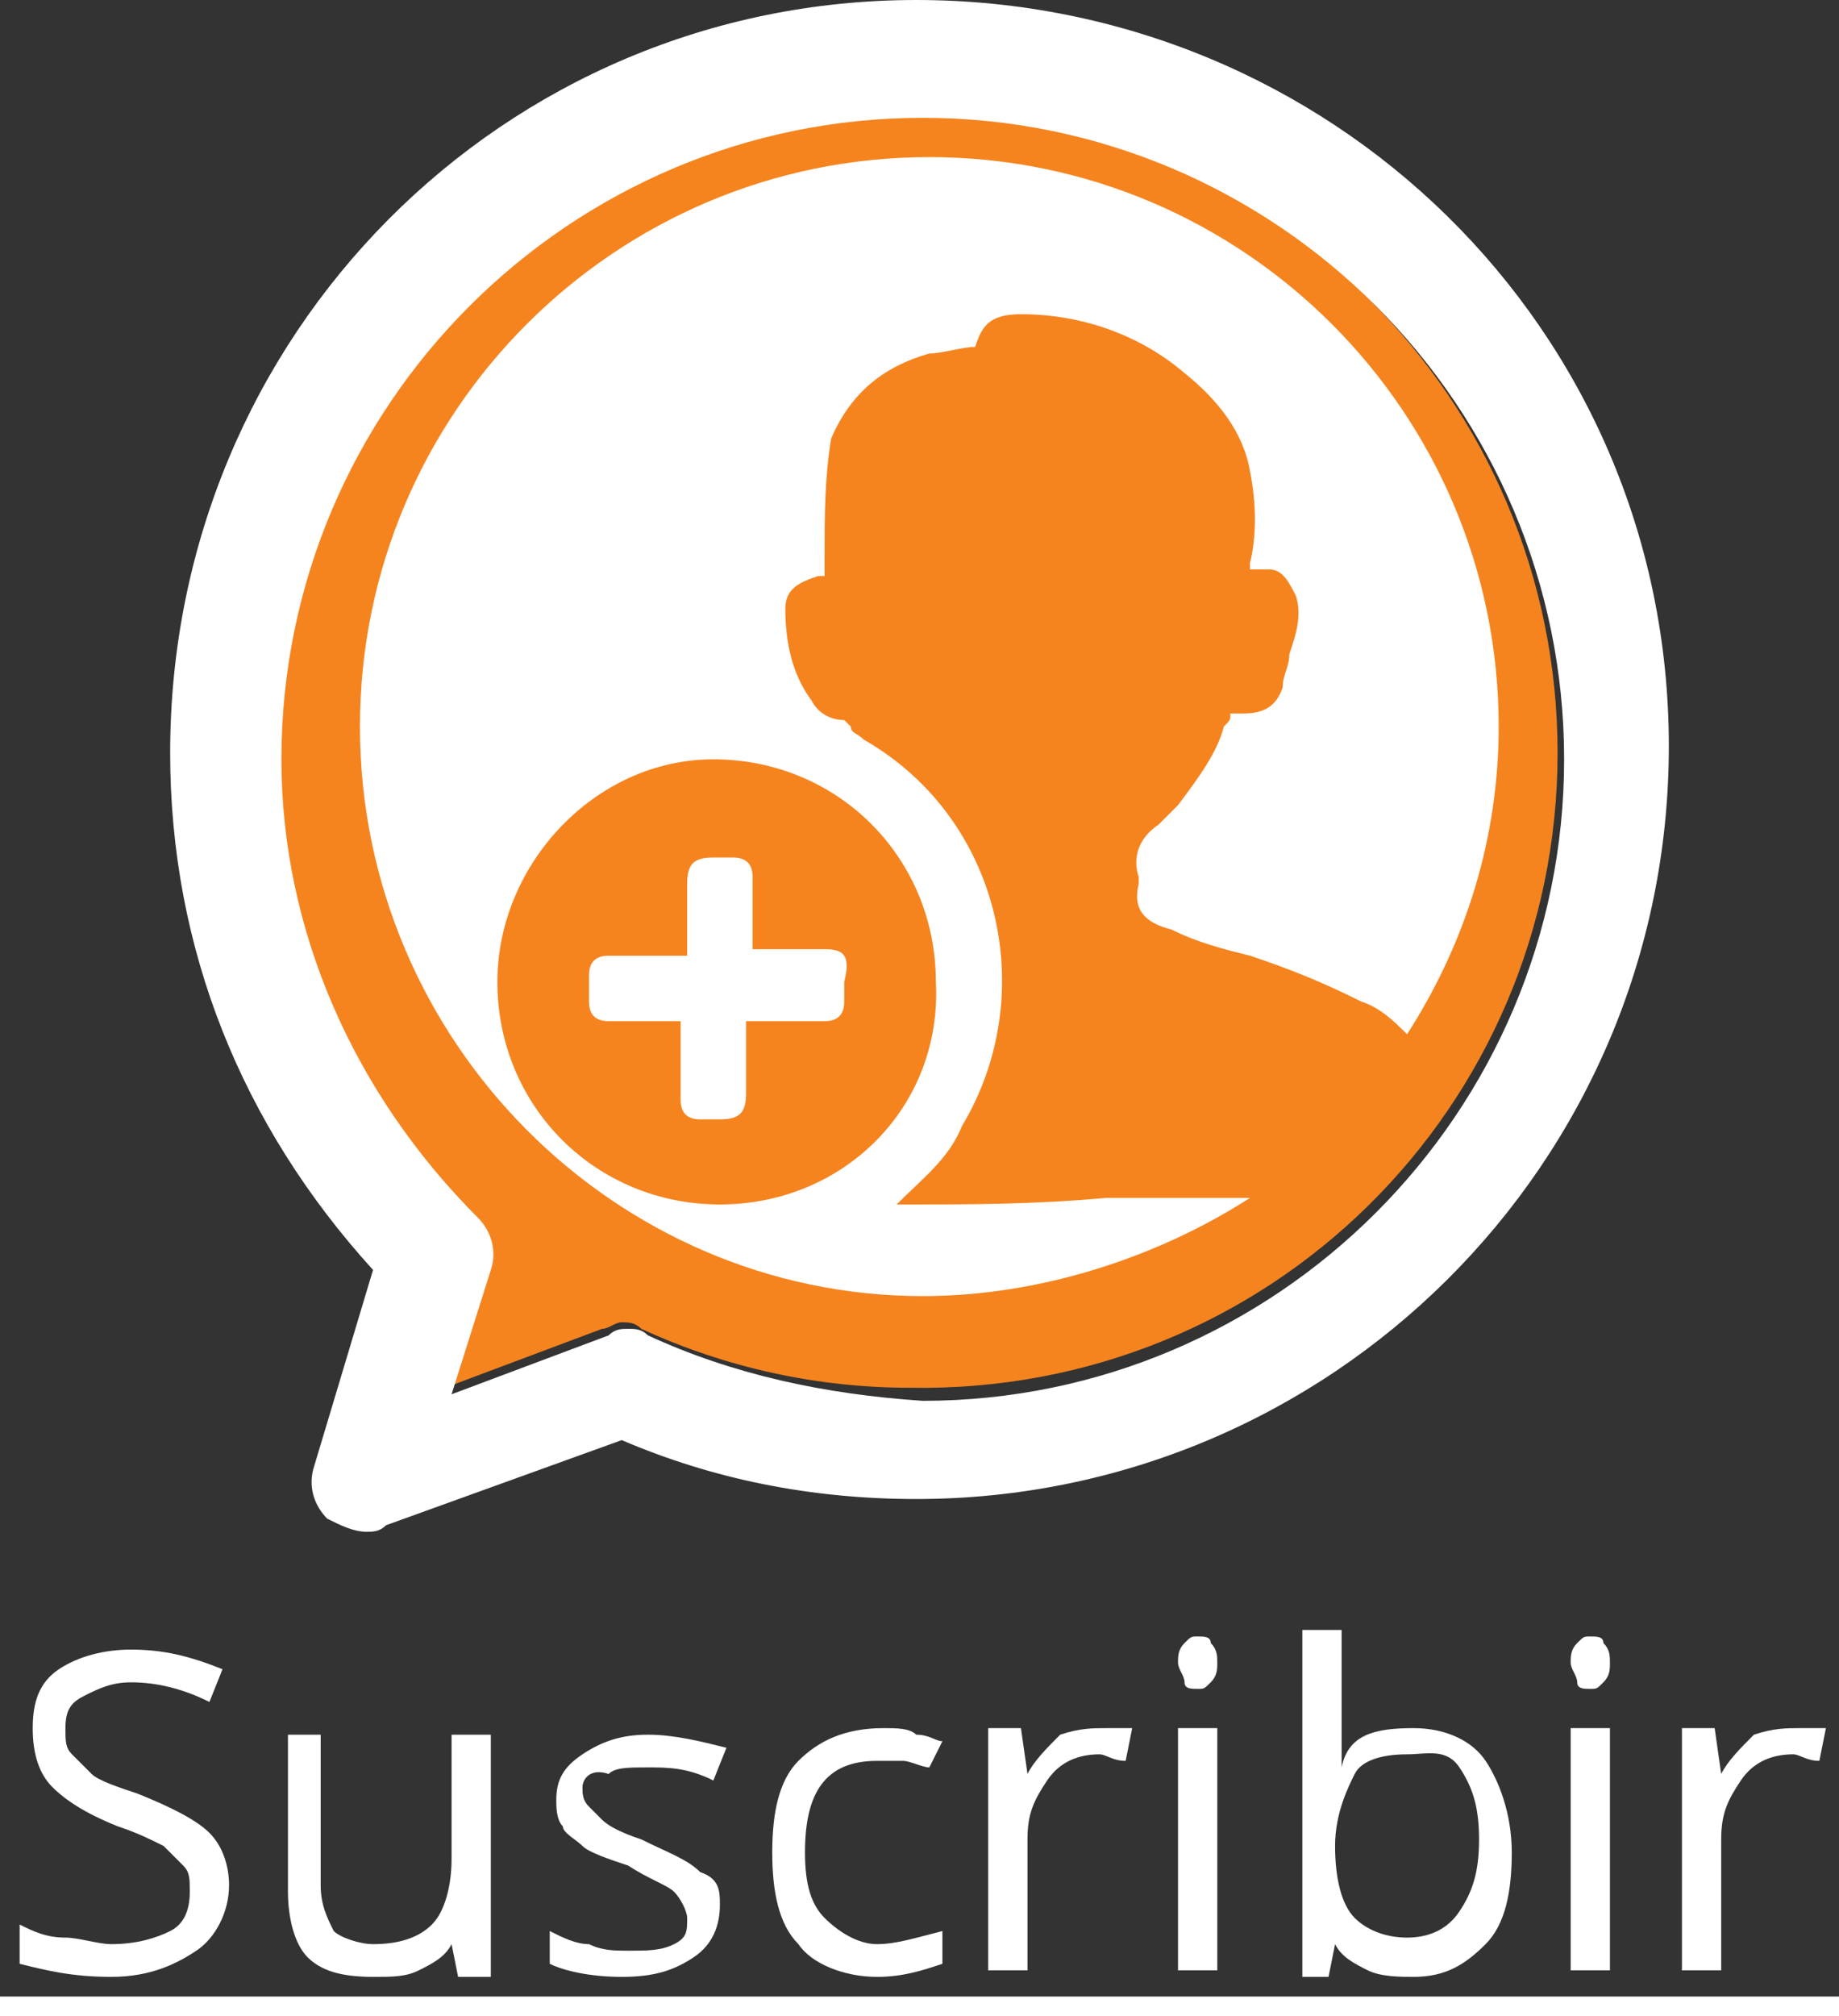 <?xml version="1.0" encoding="utf-8"?>
<!-- Generator: Adobe Illustrator 22.0.1, SVG Export Plug-In . SVG Version: 6.00 Build 0)  -->
<svg version="1.1" id="Layer_1" xmlns="http://www.w3.org/2000/svg" xmlns:xlink="http://www.w3.org/1999/xlink" x="0px" y="0px"
	 viewBox="0 0 28.1 30.8" style="enable-background:new 0 0 28.1 30.8;" xml:space="preserve">
<rect x="0" y="0" width="28.1" height="30.8" fill="#333333" stroke="none"/>
<style type="text/css">
	.st0{fill:#FFFFFF;}
	.st1{fill:#F5841F;}
</style>
<g>
	<g>
		<path class="st0" d="M3.5,28.8c0,0.4-0.2,0.8-0.5,1c-0.3,0.2-0.7,0.4-1.3,0.4c-0.6,0-1-0.1-1.4-0.2v-0.6c0.2,0.1,0.4,0.2,0.7,0.2
			c0.2,0,0.5,0.1,0.7,0.1c0.4,0,0.7-0.1,0.9-0.2c0.2-0.1,0.3-0.3,0.3-0.6c0-0.2,0-0.3-0.1-0.4s-0.2-0.2-0.3-0.3
			c-0.2-0.1-0.4-0.2-0.7-0.3c-0.5-0.2-0.8-0.4-1-0.6s-0.3-0.5-0.3-0.9c0-0.4,0.1-0.7,0.4-0.9c0.3-0.2,0.7-0.3,1.1-0.3
			c0.5,0,0.9,0.1,1.4,0.3l-0.2,0.5c-0.4-0.2-0.8-0.3-1.2-0.3c-0.3,0-0.5,0.1-0.7,0.2C1.1,26,1,26.1,1,26.4c0,0.2,0,0.3,0.1,0.4
			c0.1,0.1,0.2,0.2,0.3,0.3s0.4,0.2,0.7,0.3C2.6,27.6,3,27.8,3.2,28C3.4,28.2,3.5,28.5,3.5,28.8z"/>
		<path class="st0" d="M4.9,26.4v2.4c0,0.3,0.1,0.5,0.2,0.7c0.1,0.1,0.4,0.2,0.6,0.2c0.4,0,0.7-0.1,0.9-0.3s0.3-0.6,0.3-1v-1.9h0.6
			v3.7H7l-0.1-0.5h0c-0.1,0.2-0.3,0.3-0.5,0.4c-0.2,0.1-0.4,0.1-0.7,0.1c-0.5,0-0.8-0.1-1-0.3c-0.2-0.2-0.3-0.6-0.3-1v-2.4H4.9z"/>
		<path class="st0" d="M11,29.1c0,0.3-0.1,0.6-0.4,0.8c-0.3,0.2-0.6,0.3-1.1,0.3c-0.5,0-0.9-0.1-1.1-0.2v-0.5
			c0.2,0.1,0.4,0.2,0.6,0.2c0.2,0.1,0.4,0.1,0.6,0.1c0.3,0,0.5,0,0.7-0.1c0.2-0.1,0.2-0.2,0.2-0.4c0-0.1-0.1-0.3-0.2-0.4
			c-0.1-0.1-0.4-0.2-0.7-0.4c-0.3-0.1-0.6-0.2-0.7-0.3c-0.1-0.1-0.3-0.2-0.3-0.3c-0.1-0.1-0.1-0.3-0.1-0.4c0-0.3,0.1-0.5,0.4-0.7
			s0.6-0.3,1-0.3c0.4,0,0.8,0.1,1.2,0.2l-0.2,0.5c-0.4-0.2-0.7-0.2-1-0.2c-0.3,0-0.5,0-0.6,0.1C9,27,8.9,27.2,8.9,27.3
			c0,0.1,0,0.2,0.1,0.3s0.1,0.1,0.2,0.2c0.1,0.1,0.3,0.2,0.6,0.3c0.4,0.2,0.7,0.3,0.9,0.5C11,28.7,11,28.9,11,29.1z"/>
		<path class="st0" d="M13.4,30.2c-0.5,0-1-0.2-1.2-0.5c-0.3-0.3-0.4-0.8-0.4-1.4c0-0.6,0.1-1.1,0.4-1.4c0.3-0.3,0.7-0.5,1.3-0.5
			c0.2,0,0.4,0,0.5,0.1c0.2,0,0.3,0.1,0.4,0.1L14.2,27c-0.1,0-0.3-0.1-0.4-0.1s-0.3,0-0.4,0c-0.8,0-1.1,0.5-1.1,1.4
			c0,0.5,0.1,0.8,0.3,1c0.2,0.2,0.5,0.4,0.8,0.4c0.3,0,0.6-0.1,1-0.2V30C14.1,30.1,13.8,30.2,13.4,30.2z"/>
		<path class="st0" d="M16.9,26.4c0.2,0,0.3,0,0.4,0l-0.1,0.5c-0.2,0-0.3-0.1-0.4-0.1c-0.3,0-0.6,0.1-0.8,0.4s-0.3,0.5-0.3,0.9v2
			h-0.6v-3.7h0.5l0.1,0.7h0c0.1-0.2,0.3-0.4,0.5-0.6C16.5,26.4,16.7,26.4,16.9,26.4z"/>
		<path class="st0" d="M18,25.4c0-0.1,0-0.2,0.1-0.3c0.1-0.1,0.1-0.1,0.2-0.1c0.1,0,0.2,0,0.2,0.1c0.1,0.1,0.1,0.2,0.1,0.3
			c0,0.1,0,0.2-0.1,0.3c-0.1,0.1-0.1,0.1-0.2,0.1c-0.1,0-0.2,0-0.2-0.1C18.1,25.6,18,25.5,18,25.4z M18.6,30.1h-0.6v-3.7h0.6V30.1z"
			/>
		<path class="st0" d="M21.6,26.4c0.5,0,0.9,0.2,1.1,0.5s0.4,0.8,0.4,1.4c0,0.6-0.1,1.1-0.4,1.4s-0.6,0.5-1.1,0.5
			c-0.2,0-0.5,0-0.7-0.1c-0.2-0.1-0.4-0.2-0.5-0.4h0l-0.1,0.5h-0.4v-5.3h0.6v1.3c0,0.3,0,0.5,0,0.8h0C20.6,26.5,21,26.4,21.6,26.4z
			 M21.5,26.8c-0.4,0-0.7,0.1-0.8,0.3s-0.3,0.6-0.3,1.1c0,0.5,0.1,0.9,0.3,1.1c0.2,0.2,0.5,0.3,0.8,0.3c0.3,0,0.6-0.1,0.8-0.4
			s0.3-0.6,0.3-1.1c0-0.5-0.1-0.8-0.3-1.1S21.8,26.8,21.5,26.8z"/>
		<path class="st0" d="M24,25.4c0-0.1,0-0.2,0.1-0.3c0.1-0.1,0.1-0.1,0.2-0.1c0.1,0,0.2,0,0.2,0.1c0.1,0.1,0.1,0.2,0.1,0.3
			c0,0.1,0,0.2-0.1,0.3c-0.1,0.1-0.1,0.1-0.2,0.1c-0.1,0-0.2,0-0.2-0.1C24.1,25.6,24,25.5,24,25.4z M24.6,30.1h-0.6v-3.7h0.6V30.1z"
			/>
		<path class="st0" d="M27.5,26.4c0.2,0,0.3,0,0.4,0l-0.1,0.5c-0.2,0-0.3-0.1-0.4-0.1c-0.3,0-0.6,0.1-0.8,0.4s-0.3,0.5-0.3,0.9v2
			h-0.6v-3.7h0.5l0.1,0.7h0c0.1-0.2,0.3-0.4,0.5-0.6C27.1,26.4,27.3,26.4,27.5,26.4z"/>
		<path class="st0" d="M0,30.8v-0.3h28.1v0.3H0z"/>
	</g>
	<g>
		<g>
			<path class="st1" d="M23.8,11.5c0-5.4-4.4-9.8-9.8-9.8s-9.8,4.4-9.8,9.8c0,2.7,1.1,5.2,3,7c0.2,0.2,0.3,0.5,0.2,0.8l-0.6,1.9
				l2.4-0.9c0.1,0,0.2-0.1,0.3-0.1c0.1,0,0.2,0,0.3,0.1c1.3,0.6,2.7,0.9,4.1,0.9C19.4,21.3,23.8,16.9,23.8,11.5z"/>
			<path class="st0" d="M14,0C7.7,0,2.6,5.1,2.6,11.5c0,3,1.1,5.7,3.1,7.9l-0.9,3c-0.1,0.3,0,0.6,0.2,0.8c0.2,0.1,0.4,0.2,0.6,0.2
				c0.1,0,0.2,0,0.3-0.1L9.5,22c1.4,0.6,2.9,0.9,4.5,0.9c6.3,0,11.5-5.1,11.5-11.5S20.3,0,14,0z M9.9,20.4c-0.1-0.1-0.2-0.1-0.3-0.1
				c-0.1,0-0.2,0-0.3,0.1l-2.4,0.9l0.6-1.9c0.1-0.3,0-0.6-0.2-0.8c-1.9-1.9-3-4.4-3-7c0-5.4,4.4-9.8,9.8-9.8s9.8,4.4,9.8,9.8
				s-4.4,9.8-9.8,9.8C12.6,21.3,11.2,21,9.9,20.4z"/>
		</g>
		<g>
			<path class="st0" d="M12.6,14.5c-0.4,0-0.7,0-1.1,0c0-0.1,0-0.1,0-0.1c0-0.3,0-0.7,0-1c0-0.2-0.1-0.3-0.3-0.3c-0.1,0-0.2,0-0.3,0
				c-0.3,0-0.4,0.1-0.4,0.4c0,0.4,0,0.7,0,1.1c-0.1,0-0.1,0-0.2,0c-0.3,0-0.7,0-1,0c-0.2,0-0.3,0.1-0.3,0.3c0,0.1,0,0.3,0,0.4
				c0,0.2,0.1,0.3,0.3,0.3c0.4,0,0.7,0,1.1,0c0,0.1,0,0.1,0,0.2c0,0.3,0,0.7,0,1c0,0.2,0.1,0.3,0.3,0.3c0.1,0,0.2,0,0.3,0
				c0.3,0,0.4-0.1,0.4-0.4c0-0.4,0-0.7,0-1.1c0.1,0,0.1,0,0.2,0c0.3,0,0.7,0,1,0c0.2,0,0.3-0.1,0.3-0.3c0-0.1,0-0.2,0-0.3
				C13,14.6,12.9,14.5,12.6,14.5z"/>
			<path class="st0" d="M13.9,18.4c-0.1,0-0.1,0-0.2,0c0.4-0.4,0.8-0.7,1-1.2c1.2-2,0.6-4.7-1.5-5.9c-0.1-0.1-0.2-0.1-0.2-0.2
				c0,0-0.1-0.1-0.1-0.1c-0.2,0-0.4-0.1-0.5-0.3C12.1,10.3,12,9.8,12,9.3c0-0.3,0.2-0.4,0.5-0.5c0,0,0.1,0,0.1,0c0-0.1,0-0.2,0-0.3
				c0-0.6,0-1.2,0.1-1.8C13,6,13.5,5.6,14.2,5.4c0.2,0,0.5-0.1,0.7-0.1C15,5,15.1,4.8,15.6,4.8c0.9,0,1.8,0.3,2.5,0.9
				c0.5,0.4,0.9,0.9,1,1.5c0.1,0.5,0.1,1,0,1.4c0,0,0,0.1,0,0.1c0.1,0,0.2,0,0.3,0c0.2,0,0.3,0.2,0.4,0.4c0.1,0.3,0,0.6-0.1,0.9
				c0,0.2-0.1,0.3-0.1,0.5c-0.1,0.3-0.3,0.4-0.6,0.4c-0.1,0-0.1,0-0.2,0c0,0.1,0,0.1-0.1,0.2c-0.1,0.4-0.4,0.8-0.7,1.2
				c-0.1,0.1-0.2,0.2-0.3,0.3c-0.3,0.2-0.4,0.5-0.3,0.8c0,0,0,0.1,0,0.1c-0.1,0.4,0.1,0.6,0.5,0.7c0.4,0.2,0.8,0.3,1.2,0.4
				c0.6,0.2,1.1,0.4,1.7,0.7c0.3,0.1,0.5,0.3,0.7,0.5c0.9-1.4,1.4-3,1.4-4.7c0-4.8-3.9-8.7-8.7-8.7c-4.8,0-8.7,3.9-8.7,8.7
				c0,4.8,3.9,8.7,8.6,8.7c1.8,0,3.6-0.6,5-1.5c-0.7,0-1.5,0-2.2,0C15.8,18.4,14.8,18.4,13.9,18.4z M11,18.4c-1.9,0-3.4-1.5-3.4-3.4
				c0-1.8,1.5-3.4,3.3-3.4c1.9,0,3.4,1.5,3.4,3.4C14.4,16.9,12.9,18.4,11,18.4z"/>
		</g>
	</g>
</g>
</svg>
